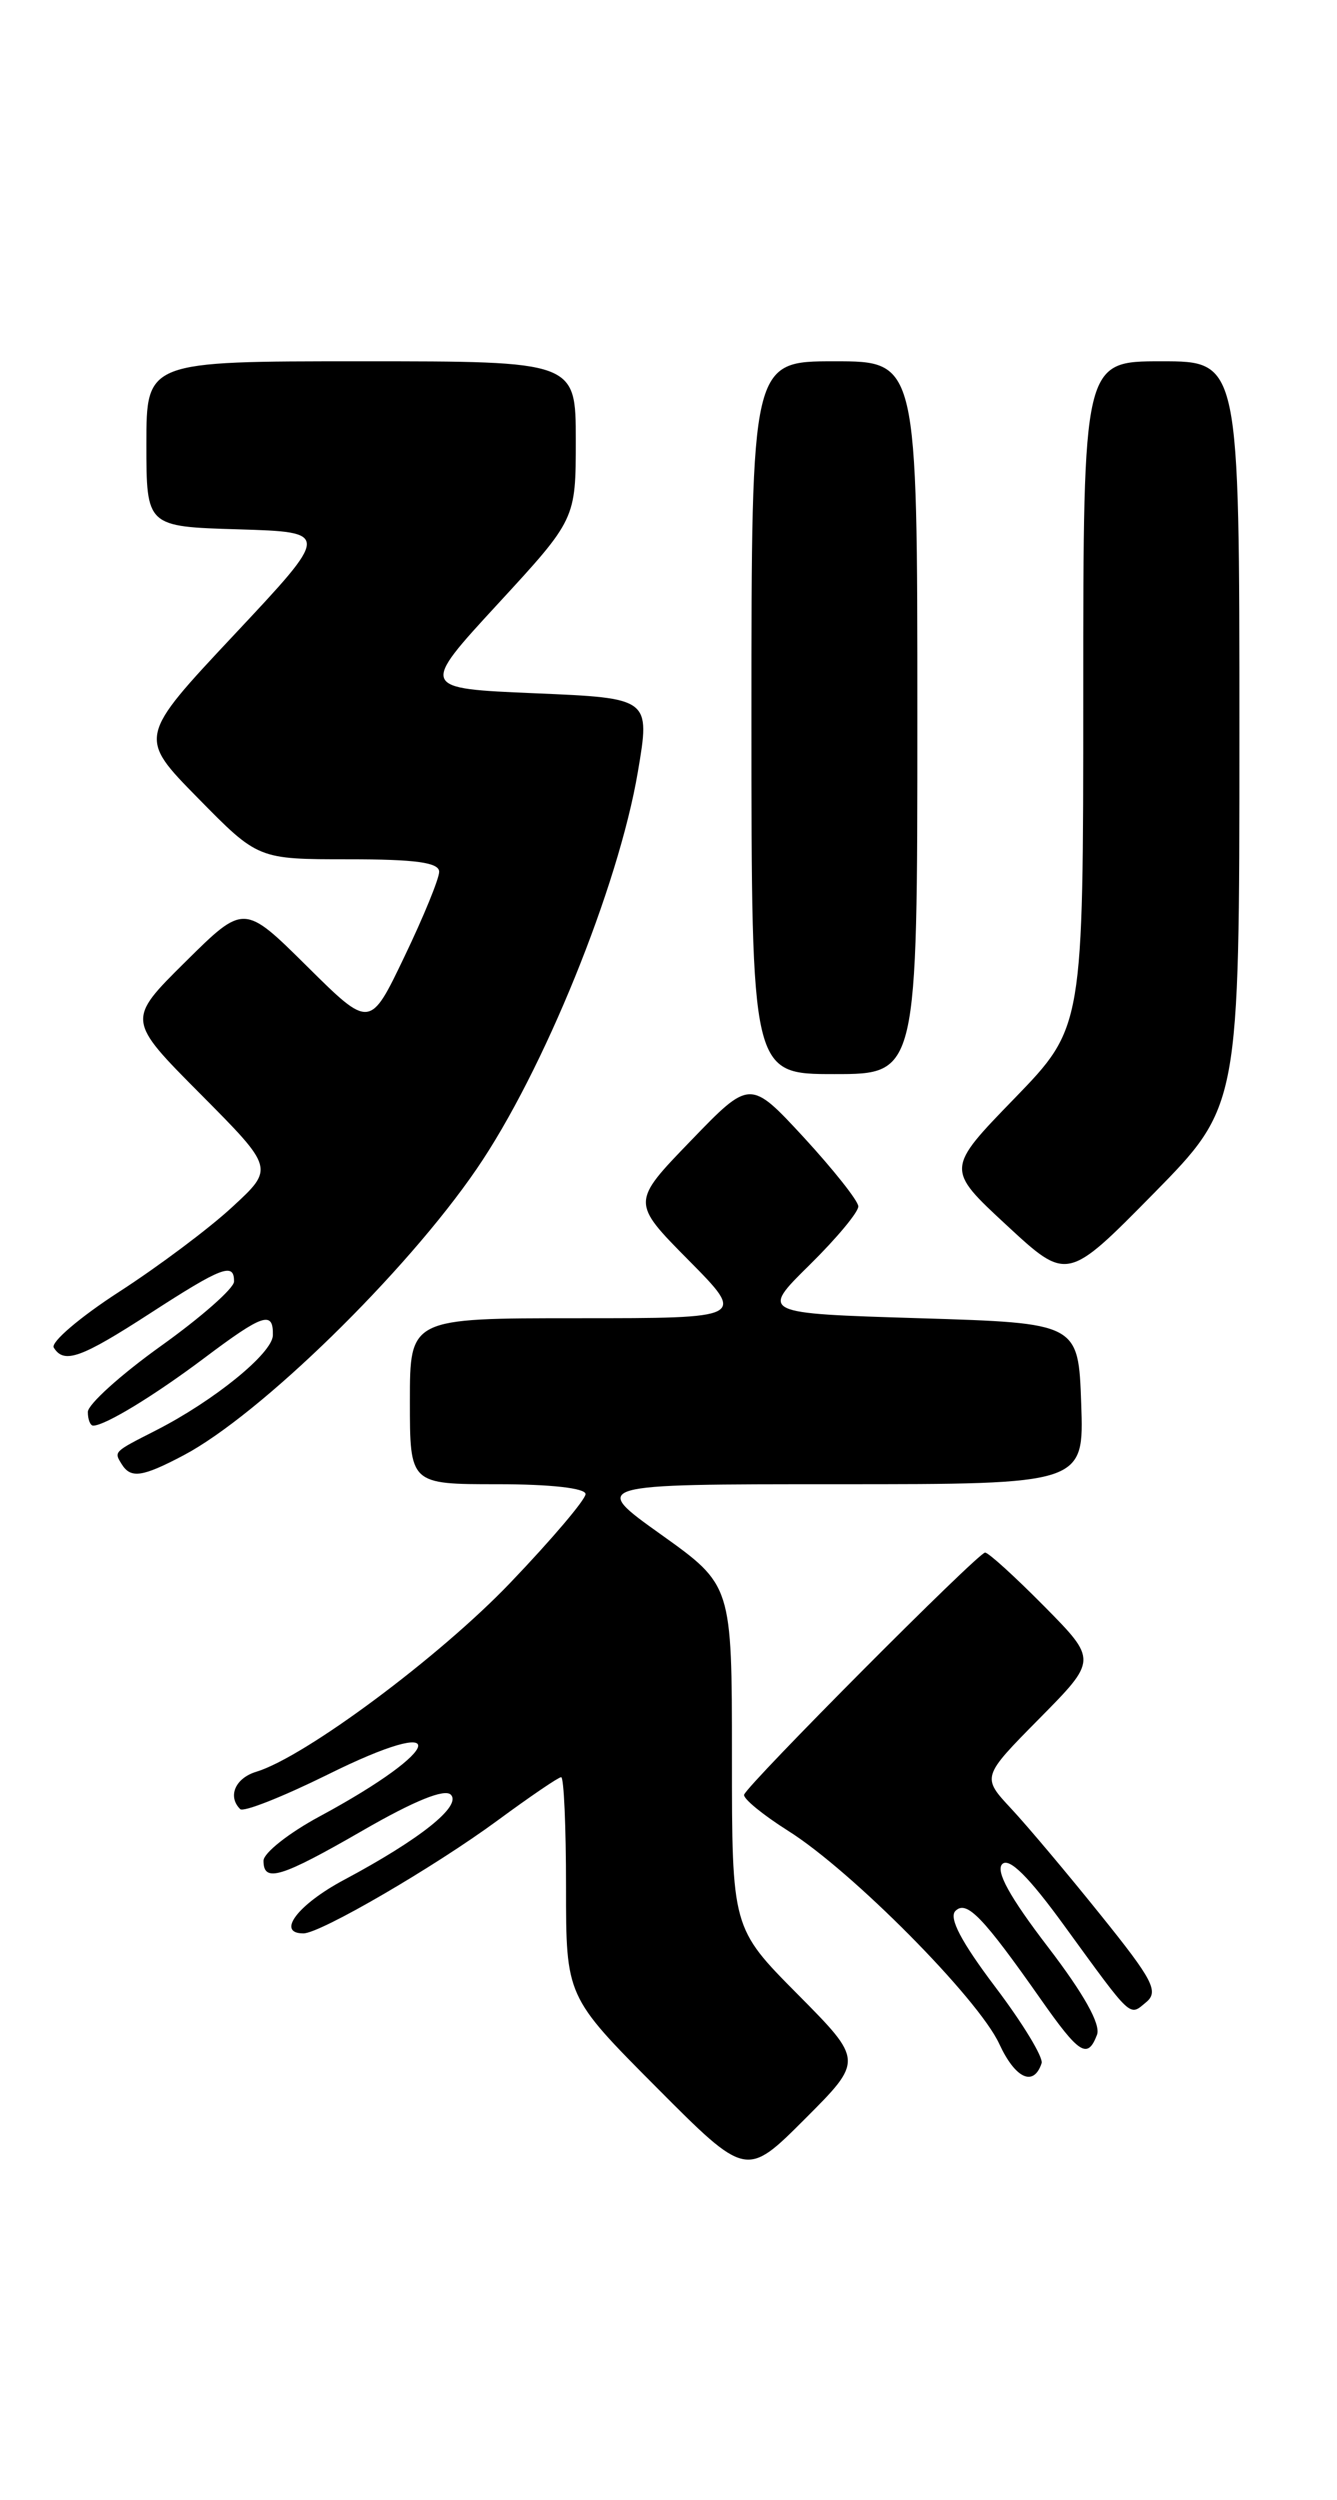 <?xml version="1.0" encoding="UTF-8" standalone="no"?>
<!DOCTYPE svg PUBLIC "-//W3C//DTD SVG 1.1//EN" "http://www.w3.org/Graphics/SVG/1.1/DTD/svg11.dtd" >
<svg xmlns="http://www.w3.org/2000/svg" xmlns:xlink="http://www.w3.org/1999/xlink" version="1.1" viewBox="0 0 137 256">
 <g >
 <path fill="currentColor"
d=" M 81.73 204.23 C 75.00 197.45 75.00 197.45 75.00 179.89 C 75.00 162.34 75.00 162.34 67.76 157.17 C 60.51 152.00 60.51 152.00 85.80 152.00 C 111.08 152.00 111.08 152.00 110.79 143.75 C 110.50 135.50 110.50 135.50 94.21 135.00 C 77.92 134.50 77.92 134.50 82.96 129.54 C 85.73 126.81 87.98 124.11 87.95 123.54 C 87.93 122.97 85.42 119.81 82.39 116.51 C 76.86 110.53 76.86 110.53 70.78 116.83 C 64.69 123.13 64.69 123.13 70.56 129.06 C 76.44 135.00 76.44 135.00 59.22 135.00 C 42.00 135.00 42.00 135.00 42.00 143.50 C 42.00 152.00 42.00 152.00 51.00 152.00 C 56.40 152.00 60.00 152.40 60.00 153.01 C 60.00 153.57 56.54 157.65 52.30 162.08 C 45.05 169.67 31.24 179.94 26.25 181.45 C 24.11 182.10 23.30 183.97 24.61 185.27 C 24.94 185.61 28.97 184.01 33.57 181.74 C 46.42 175.36 45.72 179.02 32.75 186.02 C 29.59 187.72 27.00 189.77 27.00 190.56 C 27.00 192.85 28.78 192.30 37.26 187.41 C 42.43 184.43 45.56 183.16 46.19 183.79 C 47.34 184.94 43.06 188.35 35.25 192.52 C 30.52 195.04 28.27 198.00 31.09 198.00 C 32.82 198.00 44.51 191.20 51.03 186.40 C 54.32 183.98 57.23 182.00 57.50 182.00 C 57.78 182.00 58.00 187.05 58.00 193.23 C 58.00 204.46 58.00 204.46 67.24 213.74 C 76.47 223.01 76.47 223.01 82.47 217.01 C 88.46 211.02 88.46 211.02 81.73 204.23 Z  M 106.73 211.30 C 106.93 210.71 104.79 207.19 101.98 203.48 C 98.50 198.87 97.20 196.40 97.90 195.70 C 99.04 194.56 100.72 196.30 106.65 204.75 C 110.60 210.38 111.44 210.91 112.41 208.38 C 112.81 207.32 111.06 204.19 107.35 199.35 C 103.47 194.28 101.99 191.61 102.70 190.90 C 103.40 190.20 105.41 192.19 109.04 197.19 C 116.09 206.88 115.69 206.50 117.44 205.05 C 118.76 203.96 118.15 202.78 112.81 196.15 C 109.43 191.94 105.30 187.03 103.63 185.24 C 100.59 181.98 100.59 181.98 106.51 175.99 C 112.43 170.00 112.43 170.00 107.00 164.50 C 104.01 161.48 101.29 159.00 100.94 159.00 C 100.23 159.00 76.64 182.70 76.25 183.79 C 76.12 184.18 78.14 185.84 80.75 187.49 C 87.27 191.58 100.25 204.68 102.39 209.31 C 104.04 212.88 105.92 213.74 106.73 211.30 Z  M 18.79 149.05 C 26.61 144.93 41.55 130.36 48.83 119.73 C 55.68 109.75 63.37 90.81 65.36 79.05 C 66.64 71.50 66.64 71.50 54.84 71.00 C 43.04 70.50 43.04 70.50 51.02 61.84 C 59.00 53.18 59.00 53.18 59.00 45.09 C 59.00 37.00 59.00 37.00 37.00 37.00 C 15.00 37.00 15.00 37.00 15.00 45.46 C 15.00 53.93 15.00 53.93 24.43 54.21 C 33.85 54.50 33.85 54.50 24.00 65.00 C 14.15 75.50 14.15 75.50 20.30 81.75 C 26.44 88.00 26.44 88.00 35.72 88.00 C 42.59 88.00 45.00 88.33 45.00 89.28 C 45.00 89.98 43.40 93.89 41.45 97.95 C 37.91 105.35 37.91 105.35 31.46 98.96 C 25.00 92.56 25.00 92.56 19.00 98.50 C 12.99 104.45 12.99 104.45 20.55 112.05 C 28.10 119.65 28.10 119.65 23.80 123.61 C 21.44 125.80 16.21 129.71 12.20 132.30 C 8.18 134.90 5.17 137.47 5.51 138.01 C 6.56 139.71 8.29 139.09 15.41 134.48 C 22.75 129.73 24.01 129.25 23.98 131.25 C 23.97 131.94 20.60 134.91 16.48 137.85 C 12.37 140.79 9.00 143.83 9.00 144.60 C 9.00 145.37 9.25 146.00 9.55 146.00 C 10.76 146.00 15.79 142.94 20.93 139.08 C 26.97 134.54 28.02 134.20 27.96 136.75 C 27.92 138.59 21.93 143.45 15.99 146.48 C 11.61 148.71 11.67 148.65 12.46 149.93 C 13.39 151.44 14.56 151.28 18.79 149.05 Z  M 127.00 75.14 C 127.00 37.00 127.00 37.00 119.00 37.00 C 111.00 37.00 111.00 37.00 111.00 71.11 C 111.00 105.21 111.00 105.21 103.97 112.47 C 96.93 119.72 96.93 119.72 103.14 125.47 C 109.35 131.22 109.35 131.22 118.18 122.26 C 127.00 113.29 127.00 113.29 127.00 75.14 Z  M 94.00 73.50 C 94.00 37.00 94.00 37.00 85.50 37.00 C 77.00 37.00 77.00 37.00 77.00 73.50 C 77.00 110.00 77.00 110.00 85.50 110.00 C 94.00 110.00 94.00 110.00 94.00 73.50 Z "/>
</g>
</svg>